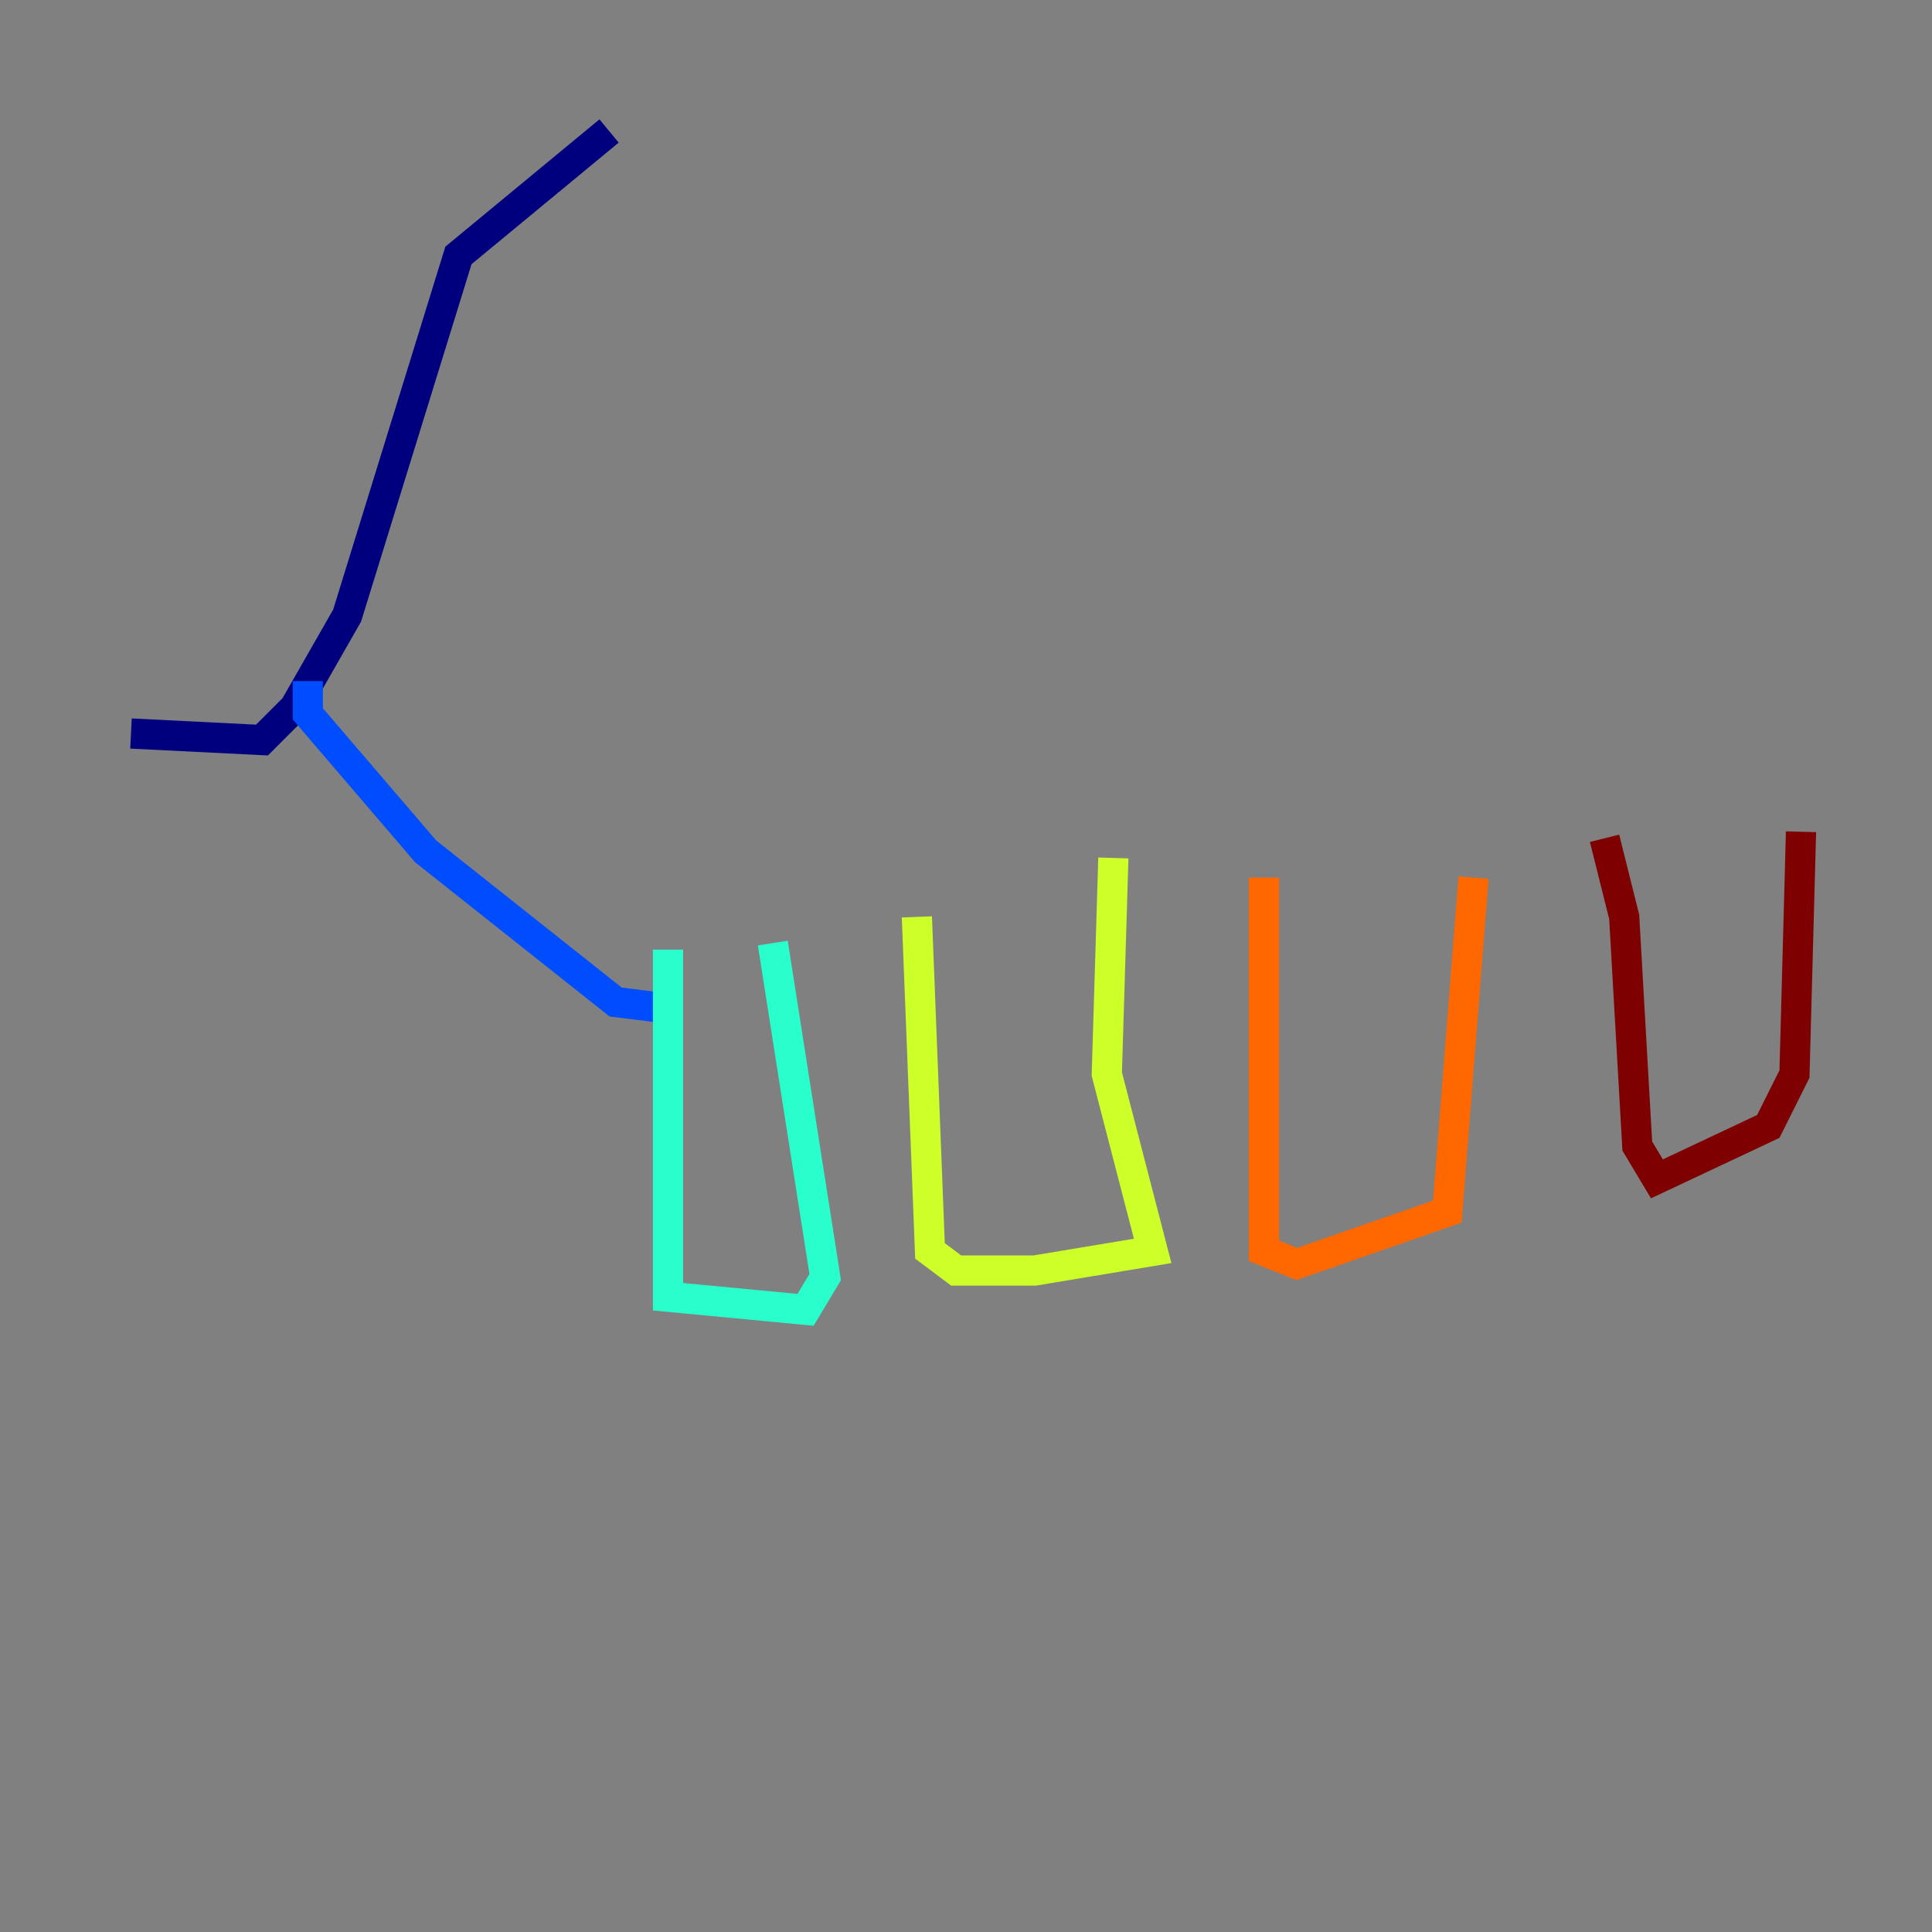 <?xml version="1.0" encoding="utf-8" ?>
<svg baseProfile="tiny" height="128" version="1.2" viewBox="0,0,128,128" width="128" xmlns="http://www.w3.org/2000/svg" xmlns:ev="http://www.w3.org/2001/xml-events" xmlns:xlink="http://www.w3.org/1999/xlink"><rect x="0" y="0" width="128" height="128" fill="#808080" stroke="none"/><defs /><polyline fill="none" points="40.352,8.678 30.373,16.922 22.997,40.786 19.525,46.861 17.356,49.031 8.678,48.597" stroke="#00007f" stroke-width="2" /><polyline fill="none" points="20.393,45.125 20.393,47.295 28.203,56.407 40.786,66.386 44.258,66.82" stroke="#004cff" stroke-width="2" /><polyline fill="none" points="44.258,62.915 44.258,85.912 53.37,86.78 54.671,84.61 51.2,62.481" stroke="#29ffcd" stroke-width="2" /><polyline fill="none" points="60.746,60.746 61.614,82.875 63.349,84.176 68.556,84.176 76.366,82.875 73.329,71.159 73.763,56.841" stroke="#cdff29" stroke-width="2" /><polyline fill="none" points="83.742,58.142 83.742,82.875 85.912,83.742 95.891,80.271 97.627,58.142" stroke="#ff6700" stroke-width="2" /><polyline fill="none" points="106.305,55.539 107.607,60.746 108.475,75.932 109.776,78.102 117.153,74.63 118.888,71.159 119.322,55.105" stroke="#7f0000" stroke-width="2" /></svg>
